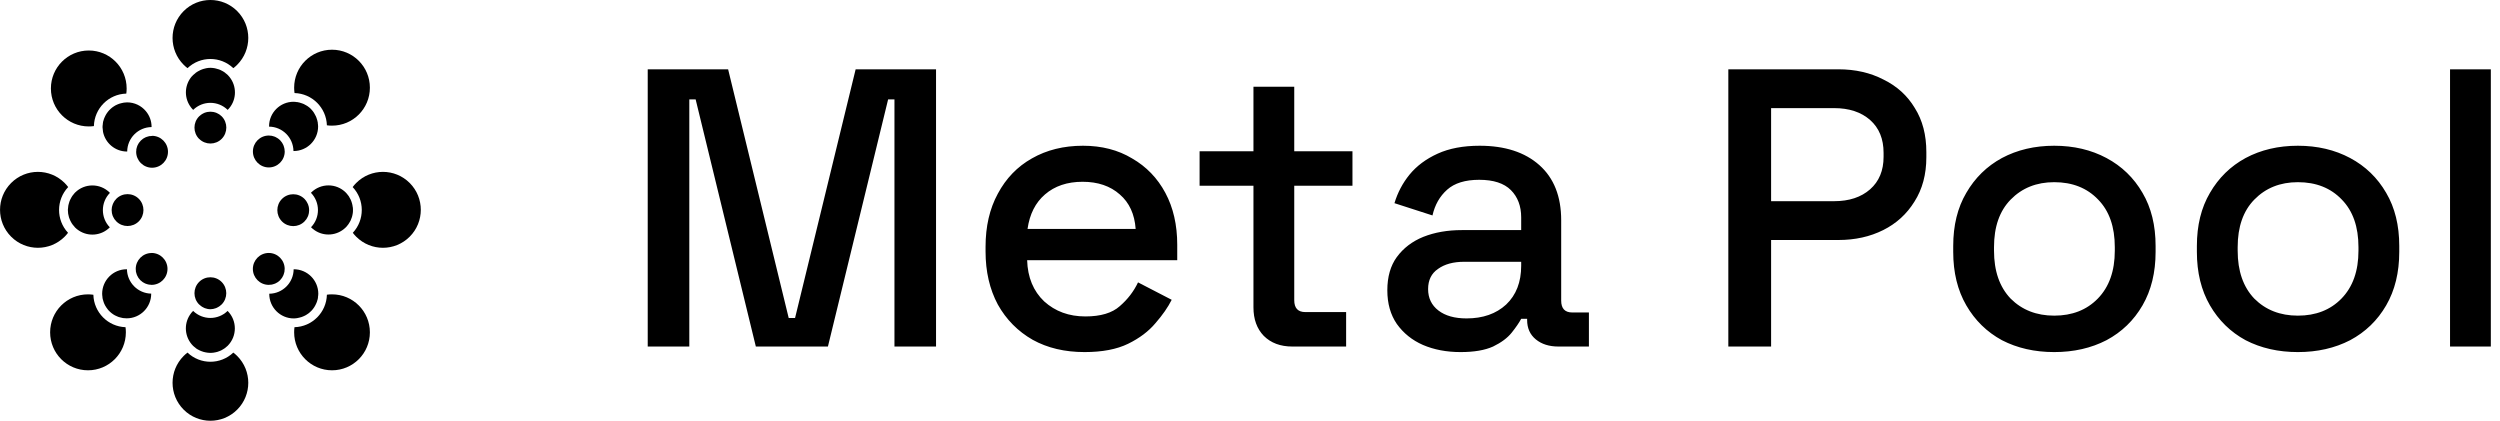 <svg width="202" height="34" viewBox="0 0 202 34" fill="none" xmlns="http://www.w3.org/2000/svg">
  <path d="M10.012 8.29C10.012 8.29 9.981 8.298 9.965 8.302C9.914 8.31 9.866 8.322 9.815 8.334C9.756 8.35 9.697 8.361 9.638 8.381C9.59 8.397 9.543 8.417 9.496 8.437C9.441 8.46 9.385 8.484 9.334 8.512C9.291 8.535 9.247 8.563 9.204 8.591C9.153 8.622 9.105 8.654 9.062 8.69C9.023 8.721 8.983 8.753 8.948 8.788C8.904 8.828 8.861 8.867 8.821 8.911C8.786 8.947 8.754 8.986 8.723 9.026C8.687 9.073 8.652 9.117 8.62 9.168C8.593 9.211 8.565 9.255 8.541 9.298C8.514 9.35 8.486 9.401 8.463 9.457C8.443 9.504 8.423 9.551 8.403 9.599C8.384 9.654 8.368 9.714 8.352 9.769C8.344 9.801 8.332 9.828 8.325 9.856C8.325 9.876 8.325 9.895 8.321 9.915C8.317 9.943 8.309 9.967 8.305 9.994H8.313C8.301 10.077 8.285 10.164 8.285 10.259V10.283L8.325 10.658C8.51 11.564 9.306 12.244 10.265 12.244H10.277C10.288 11.157 11.164 10.279 12.248 10.267V10.255C12.248 9.765 12.071 9.318 11.779 8.974C11.416 8.543 10.872 8.271 10.265 8.271C10.174 8.271 10.087 8.282 10.001 8.294V8.286L10.012 8.29Z" fill="black"/>
  <path d="M18.853 28.489C17.816 29.477 16.188 29.477 15.15 28.489C15.04 28.572 14.938 28.663 14.839 28.762C13.644 29.959 13.644 31.901 14.839 33.099C16.034 34.296 17.97 34.296 19.165 33.099C20.36 31.901 20.36 29.959 19.165 28.762C19.066 28.663 18.96 28.572 18.853 28.489Z" fill="black"/>
  <path d="M7.544 23.816C7.402 23.796 7.256 23.784 7.11 23.784C5.418 23.784 4.05 25.156 4.05 26.852C4.05 28.548 5.418 29.92 7.11 29.92C8.802 29.92 10.17 28.548 10.17 26.852C10.17 26.71 10.162 26.571 10.142 26.437C8.723 26.39 7.583 25.239 7.544 23.816Z" fill="black"/>
  <path d="M26.413 10.125C26.547 10.145 26.685 10.152 26.827 10.152C28.519 10.152 29.887 8.781 29.887 7.085C29.887 5.388 28.519 4.017 26.827 4.017C25.135 4.017 23.767 5.388 23.767 7.085C23.767 7.231 23.779 7.377 23.798 7.519C25.218 7.559 26.366 8.701 26.413 10.125Z" fill="black"/>
  <path d="M7.173 10.216C7.315 10.216 7.453 10.208 7.587 10.188C7.623 8.757 8.778 7.599 10.206 7.563C10.225 7.429 10.233 7.29 10.233 7.148C10.233 5.452 8.865 4.08 7.173 4.08C5.481 4.08 4.113 5.452 4.113 7.148C4.113 8.844 5.481 10.216 7.173 10.216Z" fill="black"/>
  <path d="M5.497 18.811C4.527 17.771 4.531 16.15 5.509 15.114C5.422 15 5.328 14.889 5.225 14.786C4.03 13.588 2.094 13.588 0.899 14.786C-0.296 15.984 -0.296 17.925 0.899 19.123C2.094 20.321 4.03 20.321 5.225 19.123C5.324 19.024 5.414 18.918 5.497 18.811Z" fill="black"/>
  <path d="M26.827 23.784C26.685 23.784 26.547 23.792 26.413 23.812C26.377 25.243 25.222 26.401 23.794 26.437C23.775 26.571 23.767 26.71 23.767 26.852C23.767 28.544 25.135 29.92 26.827 29.92C28.519 29.92 29.887 28.548 29.887 26.852C29.887 25.156 28.519 23.784 26.827 23.784Z" fill="black"/>
  <path d="M33.105 14.786C31.91 13.588 29.974 13.588 28.779 14.786C28.676 14.889 28.582 15 28.495 15.114C29.473 16.15 29.477 17.771 28.507 18.811C28.59 18.922 28.68 19.024 28.779 19.123C29.974 20.321 31.91 20.321 33.105 19.123C34.3 17.925 34.3 15.984 33.105 14.786Z" fill="black"/>
  <path d="M14.839 0.897C13.644 2.095 13.644 4.037 14.839 5.234C14.938 5.333 15.044 5.424 15.15 5.507C16.188 4.519 17.816 4.519 18.853 5.507C18.964 5.424 19.066 5.333 19.165 5.234C20.36 4.037 20.36 2.095 19.165 0.897C17.97 -0.3 16.034 -0.3 14.839 0.897Z" fill="black"/>
  <path d="M23.988 25.709C23.988 25.709 24.019 25.701 24.035 25.698C24.086 25.69 24.134 25.678 24.185 25.666C24.244 25.65 24.303 25.638 24.362 25.618C24.41 25.603 24.457 25.583 24.504 25.563C24.559 25.539 24.615 25.516 24.666 25.488C24.709 25.464 24.753 25.437 24.796 25.409C24.847 25.377 24.895 25.346 24.942 25.31C24.981 25.278 25.021 25.247 25.056 25.211C25.1 25.172 25.143 25.132 25.183 25.089C25.218 25.053 25.25 25.014 25.281 24.974C25.317 24.927 25.352 24.883 25.384 24.832C25.411 24.788 25.439 24.745 25.462 24.701C25.49 24.65 25.518 24.598 25.541 24.543C25.561 24.496 25.581 24.448 25.601 24.401C25.62 24.345 25.636 24.286 25.652 24.231C25.66 24.199 25.672 24.171 25.679 24.144C25.679 24.124 25.679 24.104 25.683 24.084C25.687 24.057 25.695 24.033 25.699 24.005H25.691C25.703 23.922 25.719 23.835 25.719 23.741C25.719 22.645 24.832 21.756 23.739 21.756H23.727C23.716 22.843 22.84 23.721 21.756 23.733V23.744C21.756 24.84 22.643 25.729 23.735 25.729C23.826 25.729 23.913 25.717 24 25.705V25.713L23.988 25.709Z" fill="black"/>
  <path d="M24.958 16.751C24.954 16.727 24.946 16.703 24.942 16.684C24.93 16.632 24.914 16.581 24.895 16.529C24.883 16.502 24.871 16.478 24.859 16.45C24.84 16.403 24.816 16.36 24.788 16.316C24.772 16.292 24.757 16.265 24.741 16.241C24.729 16.225 24.721 16.209 24.713 16.197V16.205C24.678 16.162 24.642 16.114 24.603 16.071C24.102 15.569 23.286 15.569 22.785 16.071C22.284 16.573 22.284 17.387 22.785 17.893C23.286 18.396 24.102 18.396 24.603 17.893C24.646 17.85 24.682 17.802 24.717 17.755V17.763C24.717 17.763 24.737 17.735 24.745 17.724C24.761 17.7 24.776 17.676 24.792 17.648C24.82 17.605 24.843 17.561 24.863 17.514C24.875 17.486 24.887 17.462 24.899 17.435C24.918 17.387 24.93 17.336 24.942 17.285C24.946 17.261 24.954 17.237 24.958 17.209C24.97 17.142 24.977 17.071 24.977 17C24.977 16.992 24.977 16.988 24.977 16.98C24.977 16.905 24.97 16.826 24.954 16.751H24.958Z" fill="black"/>
  <path d="M28.503 16.743C28.495 16.684 28.487 16.629 28.475 16.569C28.463 16.522 28.452 16.47 28.44 16.423C28.424 16.368 28.404 16.308 28.385 16.253C28.365 16.206 28.349 16.158 28.326 16.115C28.298 16.059 28.27 16.008 28.239 15.957C28.223 15.929 28.211 15.901 28.195 15.873C28.183 15.858 28.172 15.846 28.16 15.83C28.144 15.81 28.136 15.787 28.12 15.767V15.775C28.061 15.7 28.01 15.624 27.943 15.561C27.17 14.786 25.916 14.786 25.139 15.561L25.123 15.577C25.877 16.352 25.881 17.585 25.131 18.36L25.139 18.368C25.817 19.048 26.863 19.131 27.631 18.621C27.742 18.55 27.844 18.463 27.943 18.368C28.014 18.297 28.069 18.222 28.128 18.147C28.128 18.147 28.14 18.131 28.148 18.123C28.176 18.084 28.199 18.04 28.227 17.997C28.258 17.941 28.294 17.89 28.322 17.834C28.345 17.791 28.361 17.744 28.377 17.696C28.4 17.641 28.42 17.585 28.44 17.526C28.456 17.479 28.463 17.431 28.475 17.384C28.487 17.324 28.499 17.269 28.507 17.21C28.515 17.162 28.515 17.111 28.519 17.064C28.519 17.004 28.523 16.945 28.519 16.886C28.519 16.834 28.511 16.787 28.507 16.735L28.503 16.743Z" fill="black"/>
  <path d="M23.712 12.204H23.724C24.816 12.204 25.703 11.315 25.703 10.22C25.703 10.121 25.687 10.026 25.675 9.931H25.683C25.683 9.931 25.672 9.892 25.668 9.868C25.66 9.824 25.648 9.781 25.64 9.737C25.62 9.662 25.597 9.587 25.569 9.512C25.553 9.472 25.538 9.429 25.518 9.389C25.482 9.314 25.447 9.247 25.403 9.176C25.384 9.144 25.364 9.109 25.344 9.077C25.281 8.986 25.214 8.903 25.139 8.824C25.131 8.816 25.127 8.812 25.123 8.804C25.041 8.721 24.95 8.646 24.851 8.579C24.82 8.559 24.788 8.543 24.761 8.524C24.69 8.48 24.619 8.441 24.544 8.405C24.504 8.385 24.465 8.373 24.422 8.358C24.351 8.33 24.276 8.306 24.197 8.286C24.153 8.275 24.11 8.267 24.067 8.259C24.043 8.255 24.019 8.247 23.992 8.243V8.251C23.905 8.239 23.814 8.223 23.72 8.223C22.627 8.223 21.74 9.113 21.74 10.208V10.232C22.82 10.243 23.692 11.113 23.712 12.196V12.204Z" fill="black"/>
  <path d="M8.865 15.565C8.092 14.79 6.838 14.79 6.061 15.565C5.994 15.632 5.943 15.707 5.888 15.778V15.771C5.888 15.771 5.86 15.81 5.844 15.83C5.817 15.866 5.797 15.905 5.773 15.945C5.734 16.012 5.698 16.079 5.667 16.146C5.647 16.186 5.631 16.229 5.615 16.269C5.588 16.344 5.568 16.415 5.548 16.494C5.54 16.534 5.529 16.569 5.521 16.609C5.505 16.704 5.493 16.802 5.489 16.897C5.489 16.913 5.485 16.929 5.485 16.949C5.485 16.949 5.485 16.953 5.485 16.957C5.485 16.984 5.489 17.012 5.489 17.036C5.489 17.111 5.497 17.186 5.505 17.257C5.509 17.297 5.521 17.332 5.529 17.368C5.54 17.431 5.552 17.49 5.572 17.554C5.584 17.593 5.6 17.633 5.615 17.672C5.635 17.728 5.659 17.787 5.686 17.838C5.706 17.878 5.73 17.917 5.75 17.957C5.769 17.992 5.785 18.028 5.809 18.06C5.817 18.072 5.832 18.083 5.84 18.099C5.852 18.119 5.864 18.139 5.876 18.159V18.151C5.935 18.226 5.994 18.305 6.061 18.376C6.16 18.475 6.262 18.558 6.373 18.629C7.142 19.139 8.187 19.052 8.865 18.376L8.873 18.368C8.123 17.589 8.127 16.356 8.881 15.585L8.865 15.569V15.565Z" fill="black"/>
  <path d="M21.882 23.009C21.882 23.009 21.917 23.001 21.937 22.997C21.969 22.993 21.996 22.985 22.028 22.978C22.075 22.966 22.122 22.95 22.17 22.934C22.197 22.922 22.225 22.914 22.253 22.902C22.3 22.879 22.347 22.855 22.391 22.827C22.41 22.816 22.434 22.804 22.454 22.788C22.517 22.744 22.576 22.697 22.627 22.642C22.683 22.586 22.73 22.527 22.773 22.464C22.789 22.444 22.797 22.42 22.813 22.4C22.84 22.357 22.864 22.309 22.887 22.262C22.899 22.234 22.911 22.207 22.919 22.179C22.935 22.131 22.951 22.084 22.962 22.037C22.97 22.009 22.978 21.977 22.982 21.946C22.982 21.926 22.99 21.91 22.994 21.89H22.986C22.994 21.839 23.002 21.784 23.002 21.728C23.002 21.017 22.426 20.439 21.716 20.439C21.006 20.439 20.431 21.017 20.431 21.728C20.431 22.44 21.006 23.017 21.716 23.017C21.771 23.017 21.827 23.009 21.882 23.001V23.009Z" fill="black"/>
  <path d="M10.257 21.756H10.233C9.141 21.756 8.254 22.645 8.254 23.741C8.254 23.835 8.269 23.926 8.281 24.017H8.273C8.273 24.037 8.285 24.061 8.289 24.085C8.289 24.104 8.289 24.12 8.293 24.14C8.301 24.172 8.313 24.199 8.321 24.231C8.336 24.29 8.352 24.346 8.372 24.405C8.388 24.452 8.407 24.5 8.427 24.547C8.451 24.602 8.478 24.654 8.506 24.705C8.53 24.749 8.557 24.792 8.585 24.832C8.616 24.879 8.652 24.927 8.687 24.974C8.719 25.014 8.75 25.049 8.782 25.089C8.821 25.132 8.865 25.172 8.908 25.211C8.944 25.243 8.979 25.279 9.019 25.306C9.066 25.342 9.113 25.377 9.164 25.409C9.204 25.437 9.247 25.464 9.291 25.484C9.342 25.512 9.397 25.535 9.456 25.559C9.5 25.579 9.547 25.599 9.59 25.615C9.649 25.634 9.709 25.65 9.772 25.662C9.819 25.674 9.866 25.686 9.914 25.694C9.926 25.694 9.937 25.701 9.949 25.701C10.044 25.709 10.139 25.721 10.237 25.721C11.329 25.721 12.217 24.832 12.217 23.737V23.725C11.14 23.705 10.273 22.831 10.257 21.748V21.756Z" fill="black"/>
  <path d="M18.4 25.128L18.392 25.121C17.619 25.88 16.381 25.88 15.604 25.121L15.596 25.128C15.498 25.227 15.415 25.33 15.344 25.441C14.835 26.212 14.922 27.259 15.596 27.939C15.659 28.003 15.734 28.054 15.805 28.109H15.793C15.813 28.129 15.837 28.141 15.86 28.157C15.876 28.169 15.888 28.185 15.904 28.192C15.931 28.208 15.959 28.22 15.986 28.236C16.038 28.268 16.089 28.295 16.144 28.319C16.192 28.343 16.239 28.363 16.286 28.378C16.341 28.398 16.397 28.418 16.452 28.434C16.499 28.449 16.55 28.461 16.602 28.469C16.657 28.481 16.716 28.489 16.771 28.497C16.823 28.501 16.87 28.509 16.921 28.509C16.98 28.509 17.035 28.509 17.095 28.509C17.146 28.509 17.193 28.505 17.244 28.497C17.304 28.489 17.359 28.477 17.418 28.465C17.469 28.453 17.517 28.445 17.564 28.43C17.619 28.414 17.674 28.39 17.73 28.37C17.777 28.351 17.824 28.335 17.872 28.311C17.927 28.283 17.978 28.252 18.029 28.22C18.073 28.192 18.116 28.169 18.159 28.137C18.171 28.129 18.187 28.121 18.199 28.113H18.191C18.262 28.058 18.333 28.003 18.396 27.939C19.169 27.165 19.169 25.907 18.396 25.128H18.4Z" fill="black"/>
  <path d="M15.509 6.159C14.918 6.839 14.863 7.824 15.348 8.559C15.419 8.67 15.505 8.773 15.6 8.872L15.608 8.879C16.381 8.12 17.619 8.12 18.396 8.879L18.404 8.872C19.082 8.192 19.165 7.144 18.656 6.373C18.585 6.262 18.498 6.159 18.404 6.061C18.341 5.997 18.266 5.946 18.195 5.891H18.207C18.187 5.871 18.163 5.859 18.14 5.843C18.1 5.816 18.065 5.792 18.025 5.768C17.958 5.729 17.891 5.693 17.82 5.661C17.781 5.642 17.741 5.626 17.698 5.61C17.623 5.582 17.544 5.559 17.465 5.543C17.43 5.535 17.39 5.523 17.355 5.515C17.241 5.495 17.122 5.479 17.004 5.479C16.886 5.479 16.771 5.491 16.653 5.515C16.617 5.523 16.582 5.535 16.543 5.543C16.464 5.563 16.385 5.582 16.31 5.614C16.267 5.63 16.227 5.649 16.188 5.665C16.117 5.697 16.05 5.733 15.983 5.772C15.943 5.796 15.904 5.819 15.868 5.847C15.845 5.863 15.821 5.875 15.801 5.891H15.813C15.742 5.95 15.671 6.001 15.604 6.065C15.572 6.096 15.541 6.128 15.513 6.163L15.509 6.159Z" fill="black"/>
  <path d="M16.093 11.22C16.594 11.722 17.41 11.722 17.911 11.22C18.412 10.718 18.412 9.9 17.911 9.398C17.872 9.358 17.824 9.326 17.781 9.291H17.789C17.789 9.291 17.757 9.267 17.741 9.259C17.718 9.243 17.69 9.228 17.666 9.212C17.623 9.184 17.58 9.164 17.532 9.141C17.505 9.129 17.481 9.117 17.453 9.105C17.402 9.085 17.355 9.073 17.3 9.061C17.276 9.058 17.252 9.05 17.229 9.046C17.079 9.018 16.925 9.018 16.771 9.046C16.748 9.05 16.724 9.058 16.7 9.061C16.649 9.073 16.598 9.089 16.547 9.105C16.519 9.117 16.495 9.129 16.468 9.141C16.42 9.16 16.377 9.184 16.334 9.212C16.306 9.228 16.282 9.243 16.259 9.263C16.243 9.275 16.227 9.283 16.211 9.295H16.219C16.176 9.33 16.128 9.362 16.089 9.401C15.588 9.904 15.588 10.718 16.089 11.224L16.093 11.22Z" fill="black"/>
  <path d="M16.093 24.602C16.132 24.642 16.18 24.674 16.223 24.709H16.215C16.215 24.709 16.247 24.733 16.263 24.741C16.286 24.757 16.314 24.776 16.337 24.792C16.381 24.82 16.424 24.84 16.472 24.863C16.499 24.875 16.523 24.887 16.55 24.899C16.602 24.919 16.649 24.931 16.7 24.942C16.724 24.946 16.748 24.954 16.771 24.962C16.846 24.974 16.921 24.986 17 24.986C17.075 24.986 17.15 24.978 17.225 24.962C17.248 24.958 17.272 24.95 17.296 24.942C17.347 24.931 17.398 24.915 17.446 24.899C17.473 24.887 17.501 24.875 17.528 24.863C17.572 24.844 17.615 24.82 17.659 24.792C17.686 24.776 17.71 24.761 17.737 24.741C17.753 24.729 17.769 24.721 17.785 24.709H17.777C17.82 24.674 17.867 24.642 17.907 24.602C18.408 24.1 18.408 23.282 17.907 22.78C17.406 22.278 16.59 22.278 16.089 22.78C15.588 23.282 15.588 24.1 16.089 24.602H16.093Z" fill="black"/>
  <path d="M21.72 13.529C22.43 13.529 23.006 12.952 23.006 12.24C23.006 12.177 22.998 12.121 22.986 12.062H22.994C22.994 12.062 22.986 12.034 22.982 12.019C22.978 11.991 22.97 11.963 22.962 11.932C22.951 11.88 22.935 11.833 22.919 11.785C22.907 11.758 22.899 11.73 22.887 11.706C22.864 11.659 22.84 11.611 22.813 11.568C22.801 11.548 22.789 11.524 22.773 11.505C22.734 11.445 22.686 11.39 22.639 11.339C22.639 11.339 22.631 11.331 22.627 11.327C22.572 11.271 22.513 11.224 22.45 11.181C22.43 11.169 22.41 11.157 22.391 11.145C22.343 11.117 22.296 11.089 22.249 11.066C22.225 11.054 22.197 11.046 22.17 11.034C22.122 11.014 22.075 11.003 22.024 10.991C21.996 10.983 21.969 10.979 21.937 10.971C21.917 10.971 21.902 10.963 21.886 10.959V10.967C21.835 10.959 21.775 10.951 21.72 10.951C21.01 10.951 20.435 11.528 20.435 12.24C20.435 12.952 21.01 13.529 21.72 13.529Z" fill="black"/>
  <path d="M12.284 10.983C12.229 10.983 12.173 10.991 12.118 10.999V10.991C12.118 10.991 12.086 10.999 12.067 11.003C12.035 11.007 12.008 11.015 11.98 11.023C11.933 11.034 11.885 11.05 11.838 11.066C11.81 11.078 11.783 11.086 11.755 11.098C11.708 11.121 11.661 11.145 11.617 11.173C11.598 11.185 11.574 11.197 11.554 11.212C11.428 11.299 11.318 11.41 11.231 11.537C11.215 11.556 11.207 11.58 11.191 11.6C11.164 11.643 11.136 11.691 11.116 11.738C11.105 11.766 11.097 11.79 11.085 11.817C11.069 11.865 11.053 11.912 11.041 11.96C11.034 11.987 11.03 12.019 11.022 12.046C11.022 12.066 11.014 12.082 11.01 12.102H11.018C11.01 12.153 11.002 12.209 11.002 12.264C11.002 12.976 11.578 13.553 12.288 13.553C12.997 13.553 13.573 12.976 13.573 12.264C13.573 11.552 12.997 10.975 12.288 10.975L12.284 10.983Z" fill="black"/>
  <path d="M12.252 20.443C11.542 20.443 10.967 21.021 10.967 21.732C10.967 21.791 10.975 21.847 10.982 21.902H10.975C10.975 21.902 10.982 21.934 10.986 21.95C10.99 21.977 10.998 22.009 11.006 22.037C11.018 22.084 11.034 22.136 11.049 22.179C11.061 22.207 11.069 22.234 11.081 22.258C11.105 22.305 11.128 22.353 11.156 22.396C11.168 22.416 11.18 22.44 11.191 22.46C11.235 22.523 11.282 22.582 11.337 22.638C11.341 22.642 11.349 22.645 11.353 22.649C11.404 22.697 11.456 22.744 11.515 22.784C11.534 22.8 11.558 22.811 11.578 22.823C11.621 22.851 11.668 22.875 11.716 22.898C11.743 22.91 11.771 22.922 11.795 22.93C11.842 22.946 11.889 22.962 11.937 22.974C11.964 22.982 11.996 22.989 12.023 22.993C12.039 22.993 12.055 23.001 12.071 23.005V22.997C12.126 23.005 12.185 23.017 12.248 23.017C12.958 23.017 13.534 22.44 13.534 21.728C13.534 21.017 12.958 20.439 12.248 20.439L12.252 20.443Z" fill="black"/>
  <path d="M9.023 16.992C9.023 17.063 9.03 17.134 9.042 17.206C9.046 17.229 9.054 17.253 9.058 17.277C9.07 17.328 9.086 17.376 9.101 17.427C9.113 17.455 9.121 17.478 9.137 17.506C9.157 17.554 9.18 17.597 9.208 17.64C9.224 17.664 9.239 17.692 9.255 17.716C9.263 17.727 9.271 17.743 9.283 17.755V17.747C9.322 17.795 9.354 17.842 9.397 17.886C9.898 18.388 10.71 18.388 11.215 17.886C11.716 17.384 11.716 16.565 11.215 16.063C10.714 15.561 9.898 15.561 9.397 16.063C9.354 16.107 9.322 16.15 9.287 16.198V16.19C9.287 16.19 9.267 16.221 9.255 16.237C9.239 16.261 9.224 16.285 9.208 16.312C9.18 16.356 9.157 16.399 9.137 16.447C9.125 16.474 9.113 16.498 9.105 16.526C9.086 16.577 9.074 16.628 9.058 16.68C9.054 16.704 9.046 16.723 9.042 16.747C9.03 16.822 9.019 16.897 9.019 16.976C9.019 16.98 9.019 16.988 9.019 16.992H9.023Z" fill="black"/>
  <path d="M52.336 28V5.6H58.832L63.728 25.696H64.24L69.136 5.6H75.632V28H72.272V8.032H71.76L66.896 28H61.072L56.208 8.032H55.696V28H52.336ZM87.633 28.448C86.033 28.448 84.635 28.117 83.441 27.456C82.246 26.773 81.307 25.824 80.625 24.608C79.963 23.371 79.633 21.941 79.633 20.32V19.936C79.633 18.293 79.963 16.864 80.625 15.648C81.286 14.411 82.203 13.461 83.377 12.8C84.571 12.117 85.947 11.776 87.505 11.776C89.019 11.776 90.342 12.117 91.473 12.8C92.625 13.461 93.521 14.389 94.161 15.584C94.801 16.779 95.121 18.176 95.121 19.776V21.024H82.993C83.035 22.411 83.494 23.52 84.369 24.352C85.265 25.163 86.374 25.568 87.697 25.568C88.934 25.568 89.862 25.291 90.481 24.736C91.121 24.181 91.611 23.541 91.953 22.816L94.673 24.224C94.374 24.821 93.937 25.451 93.361 26.112C92.806 26.773 92.07 27.328 91.153 27.776C90.235 28.224 89.062 28.448 87.633 28.448ZM83.025 18.496H91.761C91.675 17.301 91.249 16.373 90.481 15.712C89.713 15.029 88.71 14.688 87.473 14.688C86.235 14.688 85.222 15.029 84.433 15.712C83.665 16.373 83.195 17.301 83.025 18.496ZM104.415 28C103.455 28 102.687 27.712 102.111 27.136C101.556 26.56 101.279 25.792 101.279 24.832V15.008H96.927V12.224H101.279V7.008H104.575V12.224H109.279V15.008H104.575V24.256C104.575 24.896 104.873 25.216 105.47 25.216H108.767V28H104.415ZM118.016 28.448C116.885 28.448 115.872 28.256 114.976 27.872C114.101 27.488 113.397 26.923 112.864 26.176C112.352 25.429 112.096 24.523 112.096 23.456C112.096 22.368 112.352 21.472 112.864 20.768C113.397 20.043 114.112 19.499 115.008 19.136C115.925 18.773 116.96 18.592 118.112 18.592H122.912V17.568C122.912 16.651 122.634 15.915 122.08 15.36C121.525 14.805 120.672 14.528 119.52 14.528C118.389 14.528 117.525 14.795 116.928 15.328C116.33 15.861 115.936 16.555 115.744 17.408L112.672 16.416C112.928 15.563 113.333 14.795 113.888 14.112C114.464 13.408 115.221 12.843 116.16 12.416C117.098 11.989 118.229 11.776 119.552 11.776C121.6 11.776 123.21 12.299 124.384 13.344C125.557 14.389 126.144 15.872 126.144 17.792V24.288C126.144 24.928 126.442 25.248 127.04 25.248H128.384V28H125.92C125.173 28 124.565 27.808 124.096 27.424C123.626 27.04 123.392 26.517 123.392 25.856V25.76H122.912C122.741 26.08 122.485 26.453 122.144 26.88C121.802 27.307 121.301 27.68 120.64 28C119.978 28.299 119.104 28.448 118.016 28.448ZM118.496 25.728C119.818 25.728 120.885 25.355 121.696 24.608C122.506 23.84 122.912 22.795 122.912 21.472V21.152H118.304C117.429 21.152 116.725 21.344 116.192 21.728C115.658 22.091 115.391 22.635 115.391 23.36C115.391 24.085 115.669 24.661 116.224 25.088C116.778 25.515 117.536 25.728 118.496 25.728ZM139.649 28V5.6H148.545C149.91 5.6 151.126 5.877 152.193 6.432C153.281 6.965 154.123 7.733 154.721 8.736C155.339 9.717 155.649 10.901 155.649 12.288V12.704C155.649 14.091 155.329 15.285 154.689 16.288C154.07 17.291 153.227 18.059 152.161 18.592C151.094 19.125 149.889 19.392 148.545 19.392H143.105V28H139.649ZM143.105 16.256H148.193C149.409 16.256 150.379 15.936 151.105 15.296C151.83 14.656 152.193 13.781 152.193 12.672V12.352C152.193 11.221 151.83 10.336 151.105 9.696C150.379 9.056 149.409 8.736 148.193 8.736H143.105V16.256ZM165.98 28.448C164.402 28.448 162.994 28.128 161.756 27.488C160.54 26.827 159.58 25.888 158.876 24.672C158.172 23.456 157.82 22.016 157.82 20.352V19.872C157.82 18.208 158.172 16.779 158.876 15.584C159.58 14.368 160.54 13.429 161.756 12.768C162.994 12.107 164.402 11.776 165.98 11.776C167.559 11.776 168.967 12.107 170.204 12.768C171.442 13.429 172.412 14.368 173.116 15.584C173.82 16.779 174.172 18.208 174.172 19.872V20.352C174.172 22.016 173.82 23.456 173.116 24.672C172.412 25.888 171.442 26.827 170.204 27.488C168.967 28.128 167.559 28.448 165.98 28.448ZM165.98 25.504C167.431 25.504 168.604 25.045 169.5 24.128C170.418 23.189 170.876 21.899 170.876 20.256V19.968C170.876 18.325 170.428 17.045 169.532 16.128C168.636 15.189 167.452 14.72 165.98 14.72C164.551 14.72 163.378 15.189 162.46 16.128C161.564 17.045 161.116 18.325 161.116 19.968V20.256C161.116 21.899 161.564 23.189 162.46 24.128C163.378 25.045 164.551 25.504 165.98 25.504ZM185.668 28.448C184.089 28.448 182.681 28.128 181.444 27.488C180.228 26.827 179.268 25.888 178.564 24.672C177.86 23.456 177.508 22.016 177.508 20.352V19.872C177.508 18.208 177.86 16.779 178.564 15.584C179.268 14.368 180.228 13.429 181.444 12.768C182.681 12.107 184.089 11.776 185.668 11.776C187.246 11.776 188.654 12.107 189.892 12.768C191.129 13.429 192.1 14.368 192.804 15.584C193.508 16.779 193.86 18.208 193.86 19.872V20.352C193.86 22.016 193.508 23.456 192.804 24.672C192.1 25.888 191.129 26.827 189.892 27.488C188.654 28.128 187.246 28.448 185.668 28.448ZM185.668 25.504C187.118 25.504 188.292 25.045 189.188 24.128C190.105 23.189 190.564 21.899 190.564 20.256V19.968C190.564 18.325 190.116 17.045 189.22 16.128C188.324 15.189 187.14 14.72 185.668 14.72C184.238 14.72 183.065 15.189 182.148 16.128C181.252 17.045 180.804 18.325 180.804 19.968V20.256C180.804 21.899 181.252 23.189 182.148 24.128C183.065 25.045 184.238 25.504 185.668 25.504ZM197.963 28V5.6H201.259V28H197.963Z" fill="black"/>
  </svg>